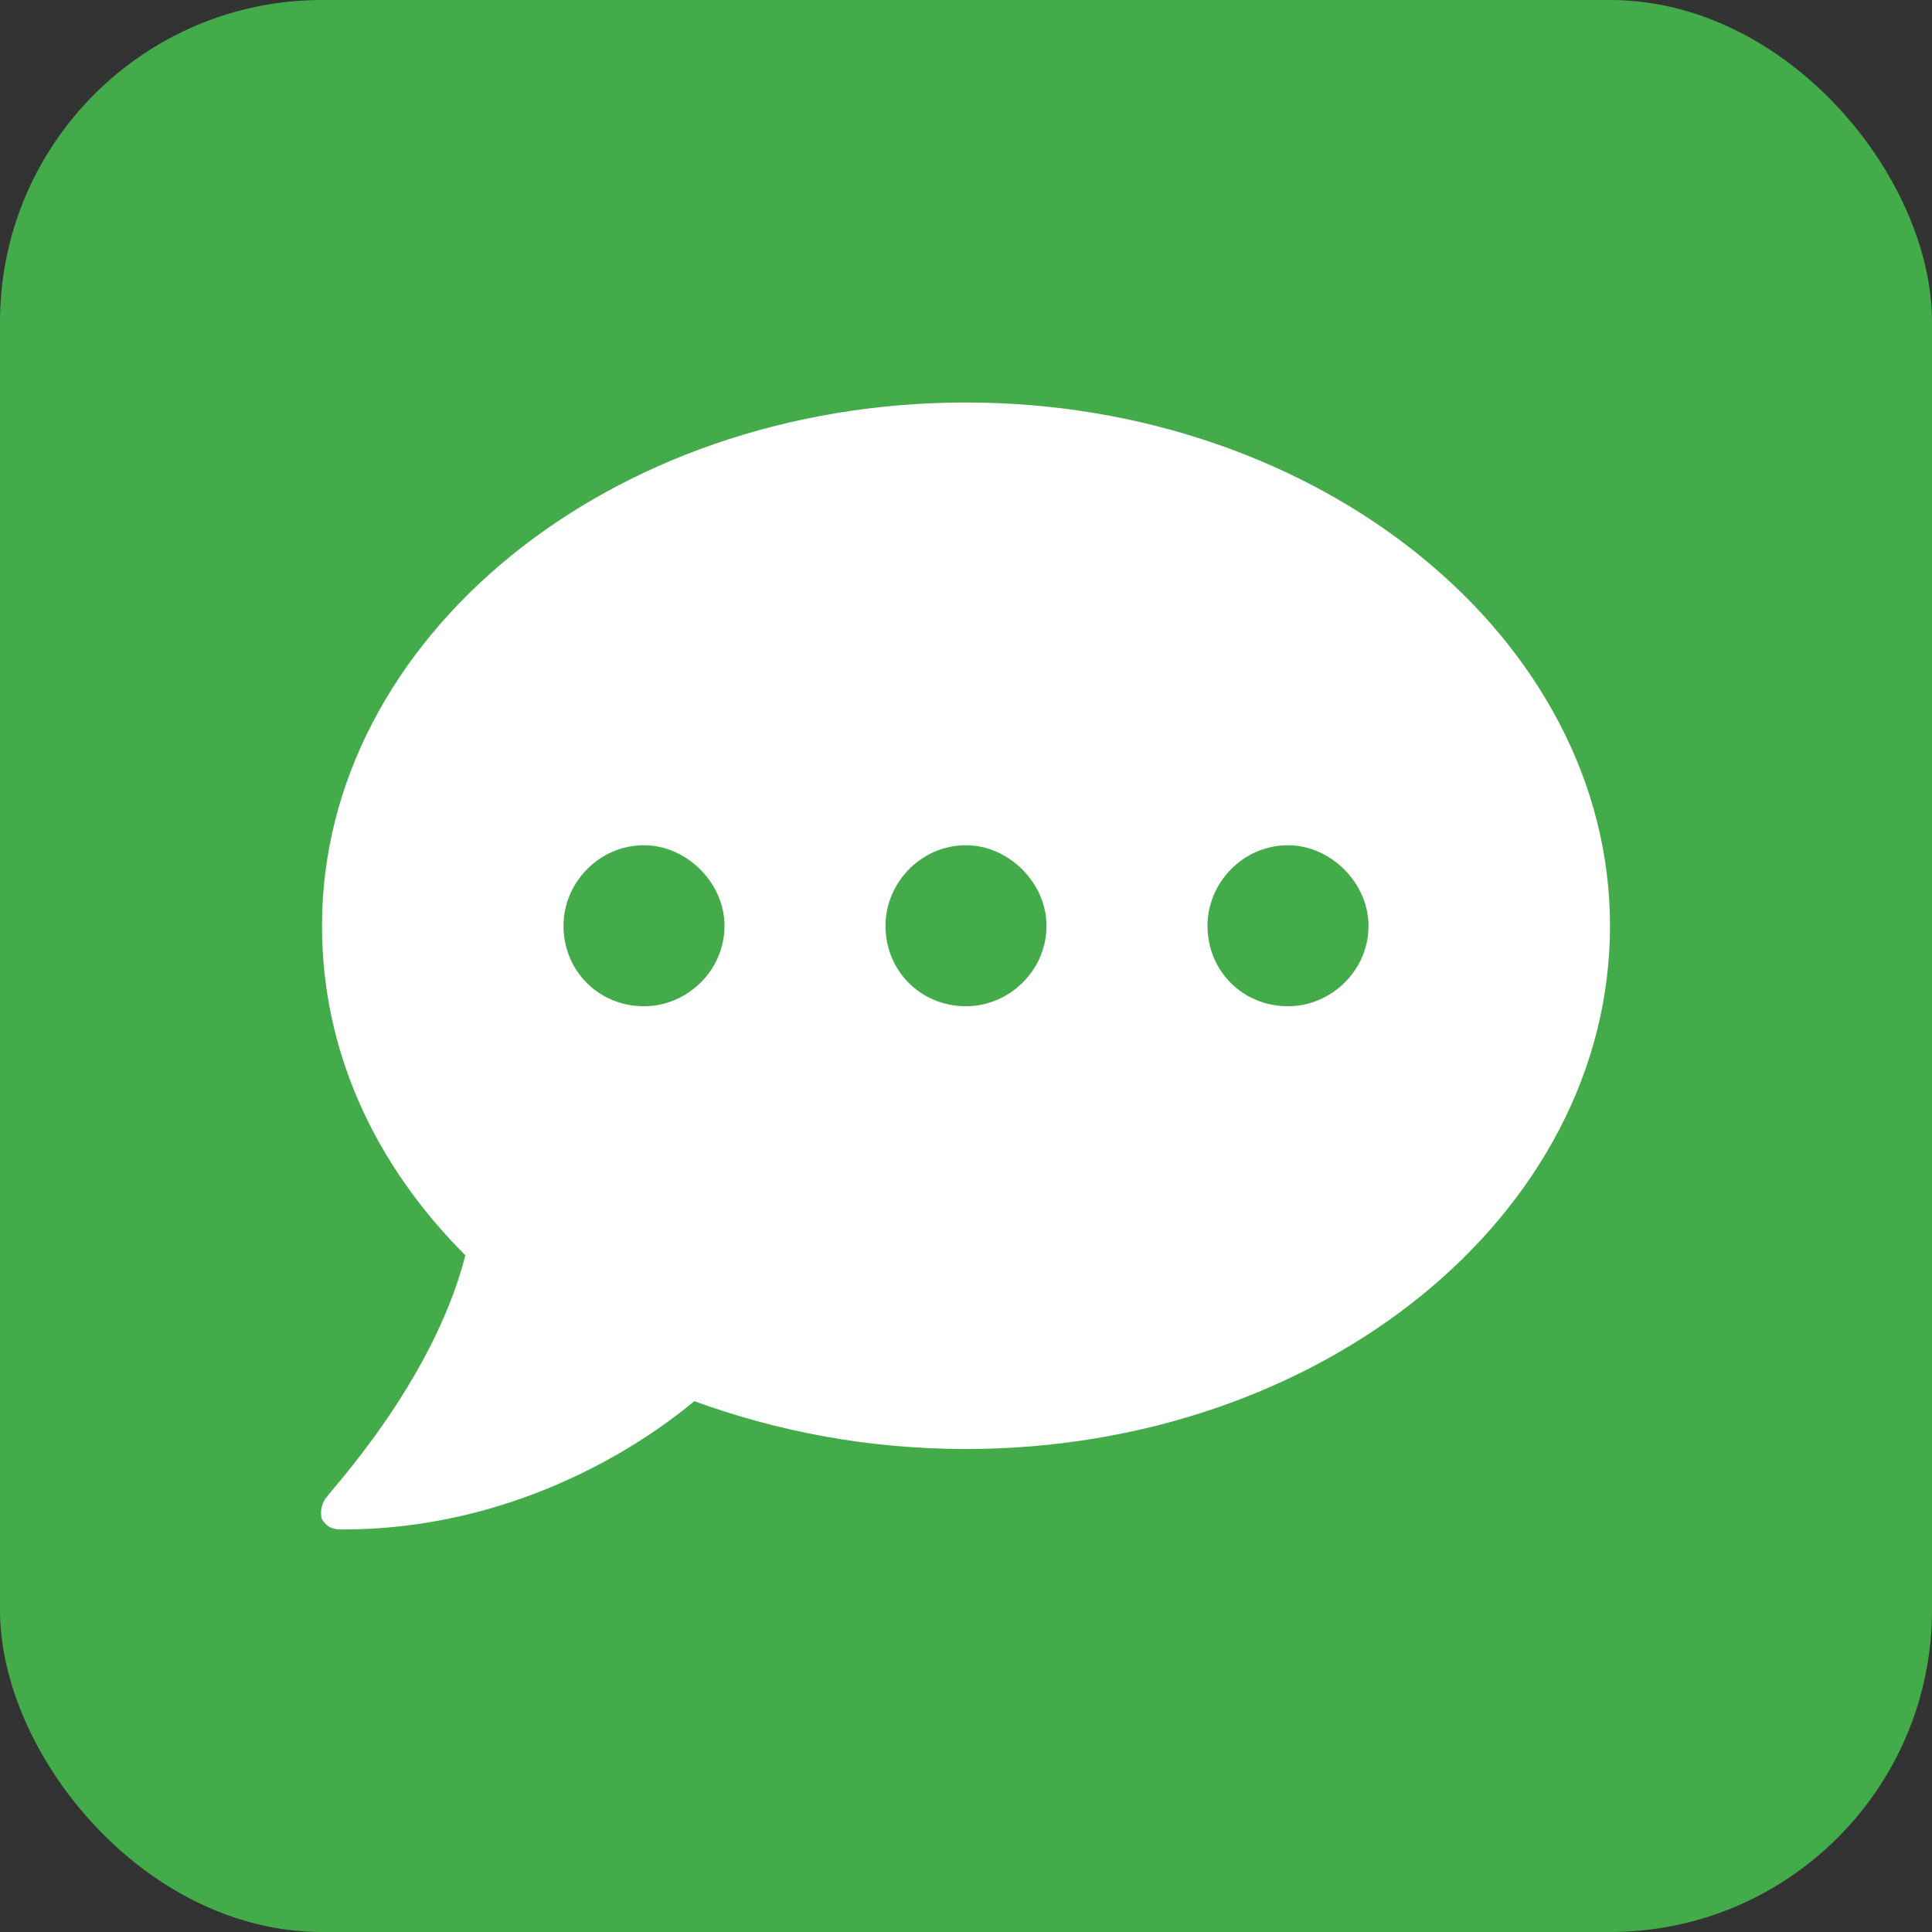 <svg width="24" height="24" viewBox="0 0 24 24" fill="none" xmlns="http://www.w3.org/2000/svg">
<rect x="0" y="0" width="24" height="24" fill="#333333" stroke="none"/>
<g clip-path="url(#clip0_5263_357)">
<rect width="24" height="24" rx="4" fill="#44AB4A"/>
<path d="M12 5C7.562 5 4 7.938 4 11.5C4 13.062 4.656 14.469 5.781 15.594C5.375 17.188 4.062 18.562 4.062 18.594C4 18.656 3.969 18.781 4 18.875C4.062 18.969 4.125 19 4.25 19C6.312 19 7.875 18.031 8.625 17.406C9.656 17.781 10.781 18 12 18C16.406 18 20 15.094 20 11.5C20 7.938 16.406 5 12 5ZM8 12.5C7.438 12.5 7 12.062 7 11.5C7 10.969 7.438 10.5 8 10.5C8.531 10.5 9 10.969 9 11.5C9 12.062 8.531 12.5 8 12.5ZM12 12.5C11.438 12.5 11 12.062 11 11.5C11 10.969 11.438 10.5 12 10.5C12.531 10.5 13 10.969 13 11.5C13 12.062 12.531 12.5 12 12.5ZM16 12.5C15.438 12.5 15 12.062 15 11.5C15 10.969 15.438 10.5 16 10.5C16.531 10.5 17 10.969 17 11.5C17 12.062 16.531 12.5 16 12.5Z" fill="white"/>
</g>
<defs>
<clipPath id="clip0_5263_357">
<rect width="24" height="24" rx="4" fill="white"/>
</clipPath>
</defs>
</svg>
